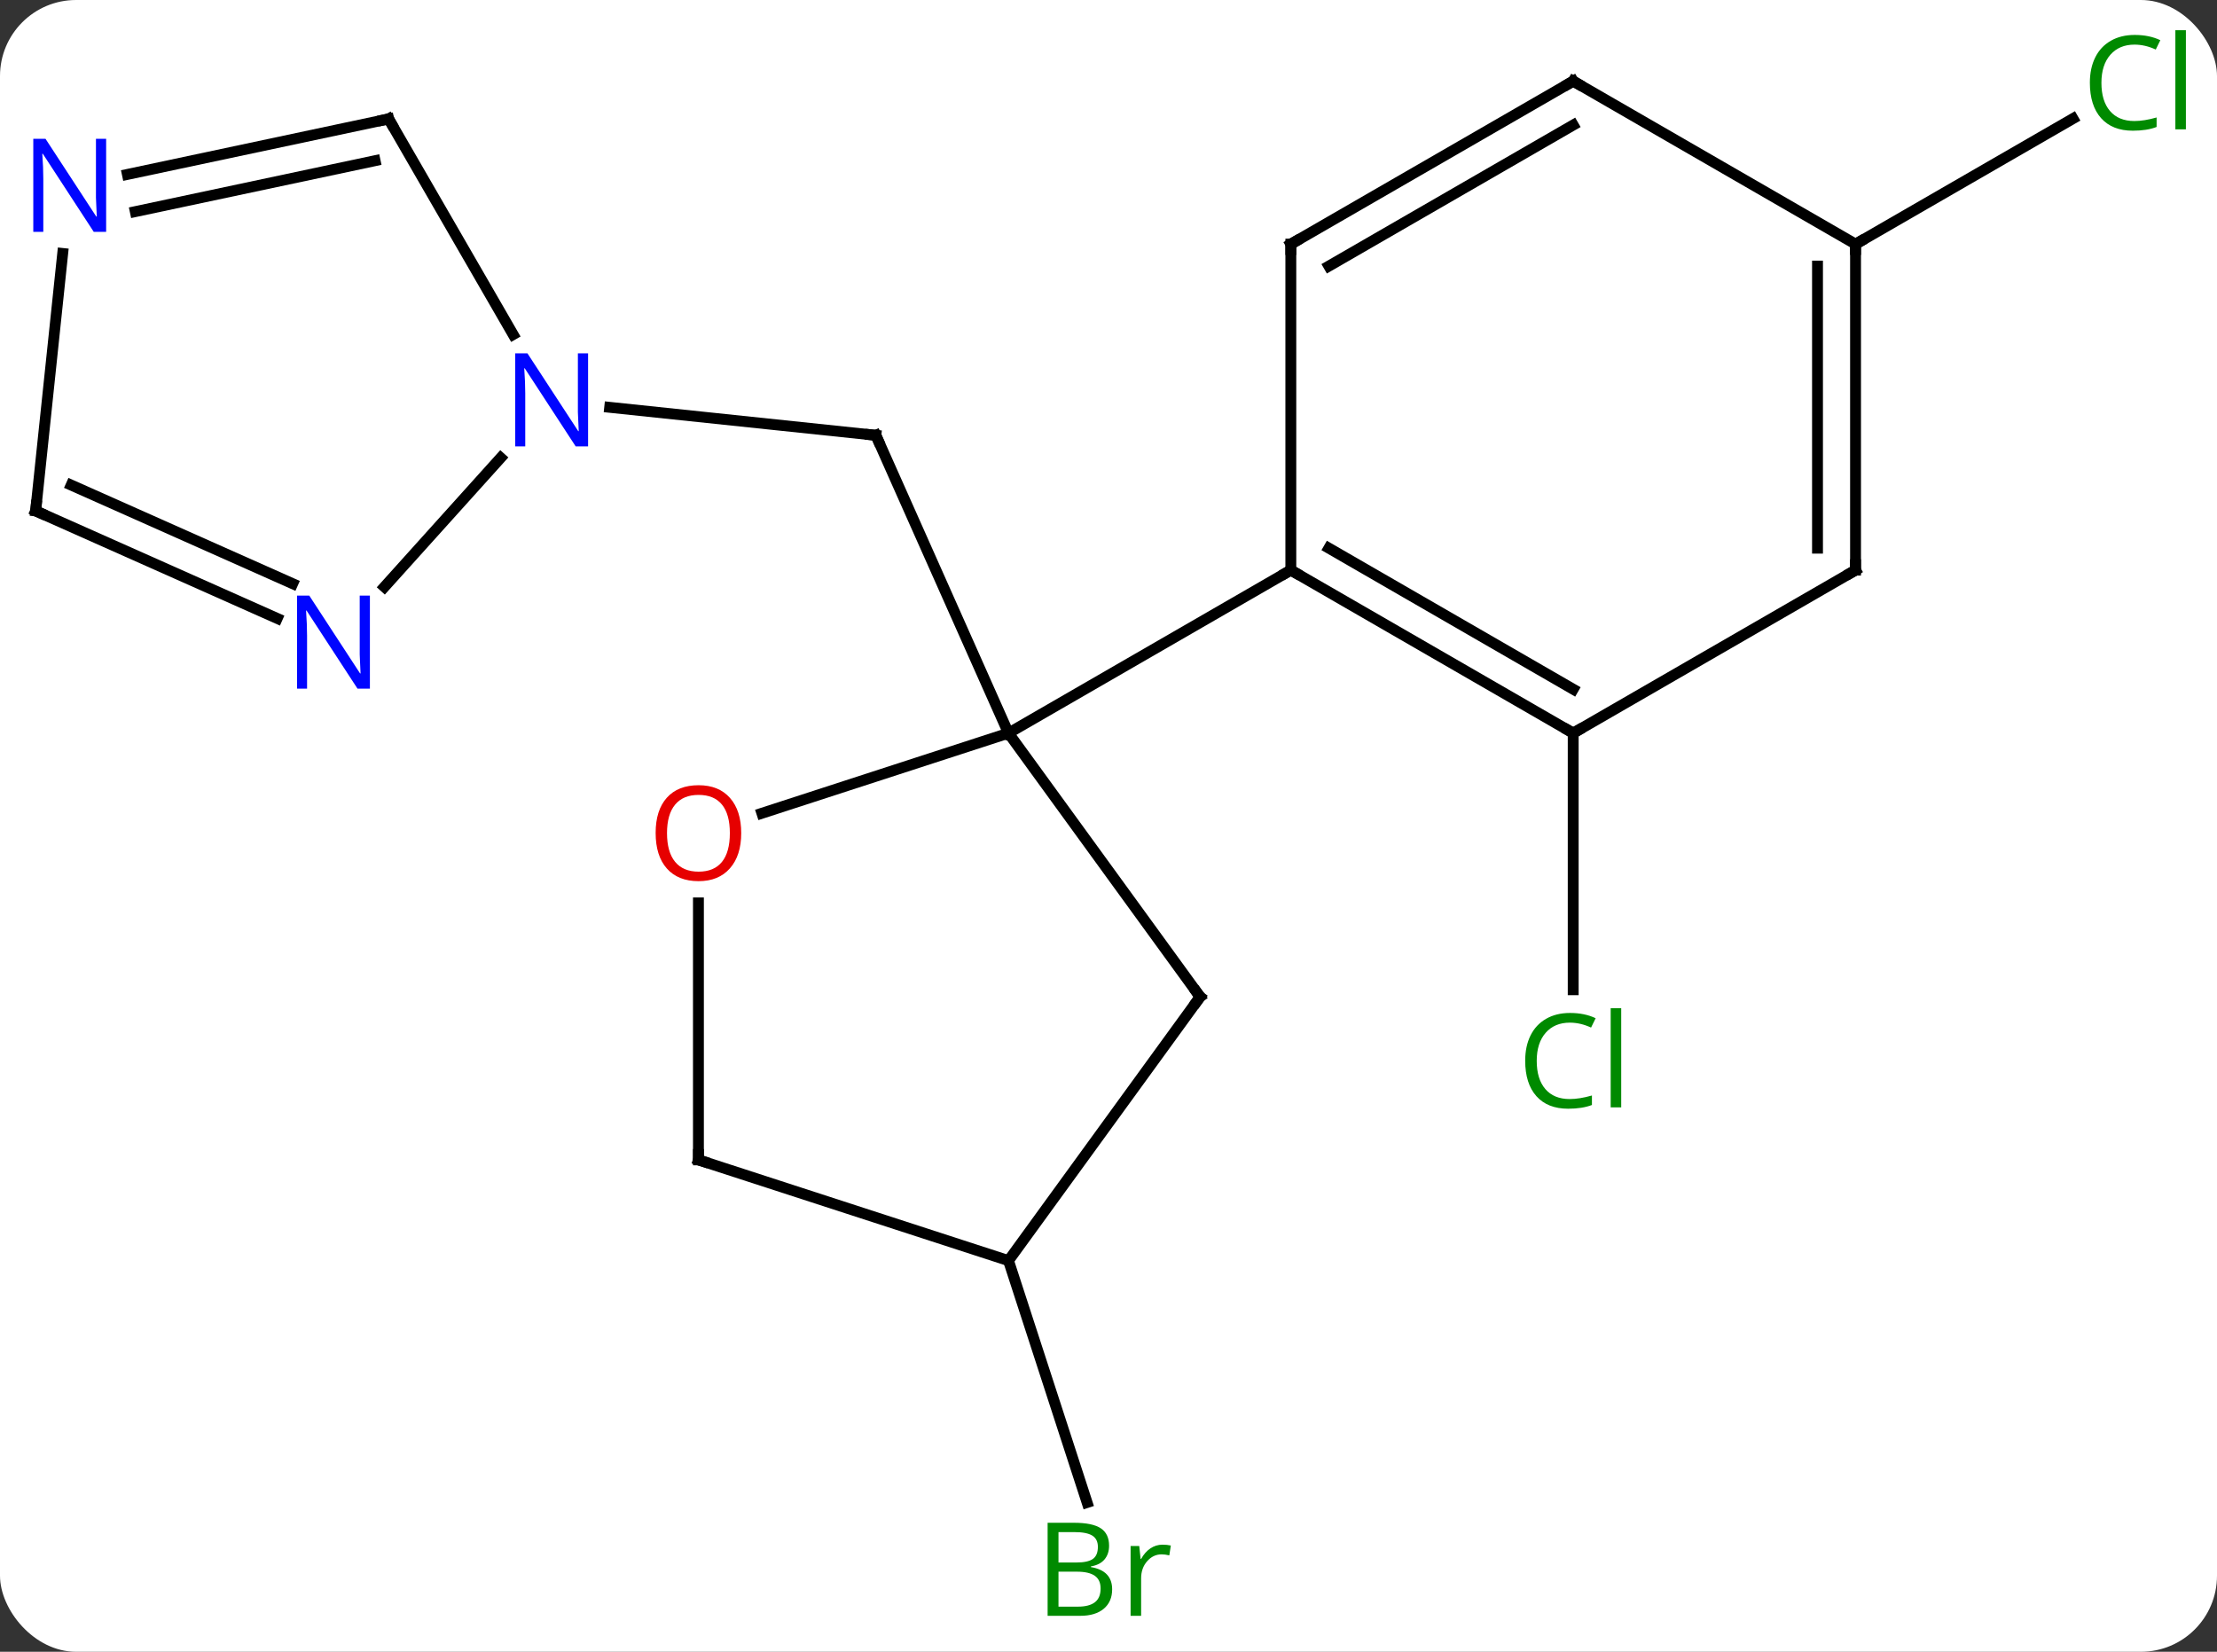 <svg width="204" viewBox="0 0 204 152" style="fill-opacity:1; color-rendering:auto; color-interpolation:auto; text-rendering:auto; stroke:black; stroke-linecap:square; stroke-miterlimit:10; shape-rendering:auto; stroke-opacity:1; fill:black; stroke-dasharray:none; font-weight:normal; stroke-width:1; font-family:'Open Sans'; font-style:normal; stroke-linejoin:miter; font-size:12; stroke-dashoffset:0; image-rendering:auto;" height="152" class="cas-substance-image" xmlns:xlink="http://www.w3.org/1999/xlink" xmlns="http://www.w3.org/2000/svg"><rect x="0" y="0" width="204" height="152" fill="#333333" stroke="none"/><svg class="cas-substance-single-component"><rect y="0" x="0" width="204" stroke="none" ry="7" rx="7" height="152" fill="white" class="cas-substance-group"/><svg y="0" x="0" width="204" viewBox="0 0 204 152" style="fill:black;" height="152" class="cas-substance-single-component-image"><svg><g><g transform="translate(100,76)" style="text-rendering:geometricPrecision; color-rendering:optimizeQuality; color-interpolation:linearRGB; stroke-linecap:butt; image-rendering:optimizeQuality;"><line y2="-8.535" y1="-35.943" x2="-7.203" x1="-19.404" style="fill:none;"/><line y2="-38.517" y1="-35.943" x2="-43.898" x1="-19.404" style="fill:none;"/><line y2="-8.535" y1="15.079" x2="44.76" x1="44.76" style="fill:none;"/><line y2="40.005" y1="62.263" x2="-7.203" x1="0.029" style="fill:none;"/><line y2="-53.535" y1="-65.086" x2="70.74" x1="90.747" style="fill:none;"/><line y2="15.735" y1="-8.535" x2="10.431" x1="-7.203" style="fill:none;"/><line y2="-1.162" y1="-8.535" x2="-29.893" x1="-7.203" style="fill:none;"/><line y2="-23.535" y1="-8.535" x2="18.777" x1="-7.203" style="fill:none;"/><line y2="40.005" y1="15.735" x2="-7.203" x1="10.431" style="fill:none;"/><line y2="30.735" y1="7.087" x2="-35.733" x1="-35.733" style="fill:none;"/><line y2="30.735" y1="40.005" x2="-35.733" x1="-7.203" style="fill:none;"/><line y2="-8.535" y1="-23.535" x2="44.76" x1="18.777" style="fill:none;"/><line y2="-12.576" y1="-25.556" x2="44.76" x1="22.277" style="fill:none;"/><line y2="-53.535" y1="-23.535" x2="18.777" x1="18.777" style="fill:none;"/><line y2="-23.535" y1="-8.535" x2="70.74" x1="44.76" style="fill:none;"/><line y2="-68.535" y1="-53.535" x2="44.76" x1="18.777" style="fill:none;"/><line y2="-64.493" y1="-51.514" x2="44.76" x1="22.277" style="fill:none;"/><line y2="-53.535" y1="-23.535" x2="70.74" x1="70.74" style="fill:none;"/><line y2="-51.514" y1="-25.556" x2="67.24" x1="67.24" style="fill:none;"/><line y2="-53.535" y1="-68.535" x2="70.74" x1="44.76" style="fill:none;"/><line y2="-65.058" y1="-45.216" x2="-64.239" x1="-52.783" style="fill:none;"/><line y2="-21.993" y1="-33.87" x2="-64.625" x1="-53.929" style="fill:none;"/><line y2="-59.949" y1="-65.058" x2="-88.277" x1="-64.239" style="fill:none;"/><line y2="-56.526" y1="-61.214" x2="-87.549" x1="-65.488" style="fill:none;"/><line y2="-28.986" y1="-19.091" x2="-96.72" x1="-74.494" style="fill:none;"/><line y2="-31.362" y1="-22.288" x2="-93.45" x1="-73.07" style="fill:none;"/><line y2="-28.986" y1="-52.676" x2="-96.72" x1="-94.231" style="fill:none;"/><path style="fill:none; stroke-miterlimit:5;" d="M-19.201 -35.486 L-19.404 -35.943 L-19.901 -35.995"/></g><g transform="translate(100,76)" style="stroke-linecap:butt; fill:rgb(0,138,0); text-rendering:geometricPrecision; color-rendering:optimizeQuality; image-rendering:optimizeQuality; font-family:'Open Sans'; stroke:rgb(0,138,0); color-interpolation:linearRGB; stroke-miterlimit:5;"><path style="stroke:none;" d="M44.451 18.106 Q43.045 18.106 42.225 19.043 Q41.404 19.981 41.404 21.621 Q41.404 23.293 42.194 24.215 Q42.983 25.137 44.436 25.137 Q45.342 25.137 46.483 24.809 L46.483 25.684 Q45.592 26.027 44.295 26.027 Q42.404 26.027 41.373 24.871 Q40.342 23.715 40.342 21.606 Q40.342 20.277 40.834 19.285 Q41.326 18.293 42.264 17.754 Q43.201 17.215 44.467 17.215 Q45.811 17.215 46.826 17.699 L46.404 18.559 Q45.42 18.106 44.451 18.106 ZM49.178 25.902 L48.209 25.902 L48.209 16.777 L49.178 16.777 L49.178 25.902 Z"/><path style="stroke:none;" d="M-3.602 64.129 L-1.18 64.129 Q0.523 64.129 1.289 64.637 Q2.054 65.144 2.054 66.238 Q2.054 67.004 1.632 67.504 Q1.211 68.004 0.382 68.144 L0.382 68.207 Q2.336 68.535 2.336 70.254 Q2.336 71.394 1.562 72.043 Q0.789 72.691 -0.602 72.691 L-3.602 72.691 L-3.602 64.129 ZM-2.602 67.785 L-0.961 67.785 Q0.101 67.785 0.562 67.457 Q1.023 67.129 1.023 66.347 Q1.023 65.629 0.507 65.308 Q-0.008 64.988 -1.133 64.988 L-2.602 64.988 L-2.602 67.785 ZM-2.602 68.629 L-2.602 71.847 L-0.805 71.847 Q0.226 71.847 0.75 71.441 Q1.273 71.035 1.273 70.176 Q1.273 69.379 0.734 69.004 Q0.195 68.629 -0.899 68.629 L-2.602 68.629 ZM6.97 66.144 Q7.392 66.144 7.736 66.222 L7.595 67.129 Q7.205 67.035 6.892 67.035 Q6.111 67.035 5.556 67.668 Q5.002 68.301 5.002 69.238 L5.002 72.691 L4.033 72.691 L4.033 66.269 L4.83 66.269 L4.955 67.457 L5.002 67.457 Q5.345 66.832 5.853 66.488 Q6.361 66.144 6.97 66.144 Z"/><path style="stroke:none;" d="M96.411 -71.894 Q95.005 -71.894 94.185 -70.957 Q93.365 -70.019 93.365 -68.379 Q93.365 -66.707 94.154 -65.785 Q94.943 -64.863 96.396 -64.863 Q97.302 -64.863 98.443 -65.191 L98.443 -64.316 Q97.552 -63.972 96.255 -63.972 Q94.365 -63.972 93.333 -65.129 Q92.302 -66.285 92.302 -68.394 Q92.302 -69.722 92.794 -70.715 Q93.286 -71.707 94.224 -72.246 Q95.161 -72.785 96.427 -72.785 Q97.771 -72.785 98.786 -72.301 L98.365 -71.441 Q97.38 -71.894 96.411 -71.894 ZM101.138 -64.097 L100.169 -64.097 L100.169 -73.222 L101.138 -73.222 L101.138 -64.097 Z"/><path style="fill:none; stroke:black;" d="M10.137 15.331 L10.431 15.735 L10.137 16.14"/><path style="fill:rgb(230,0,0); stroke:none;" d="M-31.796 0.665 Q-31.796 2.727 -32.835 3.907 Q-33.874 5.087 -35.717 5.087 Q-37.608 5.087 -38.639 3.922 Q-39.67 2.758 -39.67 0.649 Q-39.67 -1.445 -38.639 -2.593 Q-37.608 -3.742 -35.717 -3.742 Q-33.858 -3.742 -32.827 -2.57 Q-31.796 -1.398 -31.796 0.665 ZM-38.624 0.665 Q-38.624 2.399 -37.881 3.305 Q-37.139 4.212 -35.717 4.212 Q-34.295 4.212 -33.569 3.313 Q-32.842 2.415 -32.842 0.665 Q-32.842 -1.07 -33.569 -1.96 Q-34.295 -2.851 -35.717 -2.851 Q-37.139 -2.851 -37.881 -1.952 Q-38.624 -1.054 -38.624 0.665 Z"/><path style="fill:none; stroke:black;" d="M-35.733 30.235 L-35.733 30.735 L-35.258 30.89"/><path style="fill:none; stroke:black;" d="M19.21 -23.285 L18.777 -23.535 L18.344 -23.285"/><path style="fill:none; stroke:black;" d="M44.327 -8.785 L44.76 -8.535 L45.193 -8.785"/><path style="fill:none; stroke:black;" d="M18.777 -53.035 L18.777 -53.535 L19.21 -53.785"/><path style="fill:none; stroke:black;" d="M70.307 -23.285 L70.74 -23.535 L70.74 -24.035"/><path style="fill:none; stroke:black;" d="M44.327 -68.285 L44.76 -68.535 L45.193 -68.285"/><path style="fill:none; stroke:black;" d="M70.74 -53.035 L70.74 -53.535 L71.173 -53.785"/><path style="fill:rgb(0,5,255); stroke:none;" d="M-45.887 -34.922 L-47.028 -34.922 L-51.716 -42.109 L-51.762 -42.109 Q-51.669 -40.844 -51.669 -39.797 L-51.669 -34.922 L-52.591 -34.922 L-52.591 -43.484 L-51.466 -43.484 L-46.794 -36.328 L-46.747 -36.328 Q-46.747 -36.484 -46.794 -37.344 Q-46.841 -38.203 -46.825 -38.578 L-46.825 -43.484 L-45.887 -43.484 L-45.887 -34.922 Z"/><path style="fill:none; stroke:black;" d="M-63.989 -64.625 L-64.239 -65.058 L-64.728 -64.954"/><path style="fill:rgb(0,5,255); stroke:none;" d="M-65.963 -12.629 L-67.104 -12.629 L-71.792 -19.816 L-71.838 -19.816 Q-71.745 -18.551 -71.745 -17.504 L-71.745 -12.629 L-72.667 -12.629 L-72.667 -21.191 L-71.542 -21.191 L-66.87 -14.035 L-66.823 -14.035 Q-66.823 -14.191 -66.87 -15.051 Q-66.917 -15.91 -66.901 -16.285 L-66.901 -21.191 L-65.963 -21.191 L-65.963 -12.629 Z"/><path style="fill:rgb(0,5,255); stroke:none;" d="M-90.233 -54.665 L-91.374 -54.665 L-96.062 -61.852 L-96.108 -61.852 Q-96.015 -60.587 -96.015 -59.54 L-96.015 -54.665 L-96.937 -54.665 L-96.937 -63.227 L-95.812 -63.227 L-91.14 -56.071 L-91.093 -56.071 Q-91.093 -56.227 -91.14 -57.087 Q-91.187 -57.946 -91.171 -58.321 L-91.171 -63.227 L-90.233 -63.227 L-90.233 -54.665 Z"/><path style="fill:none; stroke:black;" d="M-96.263 -28.783 L-96.72 -28.986 L-96.668 -29.483"/></g></g></svg></svg></svg></svg>